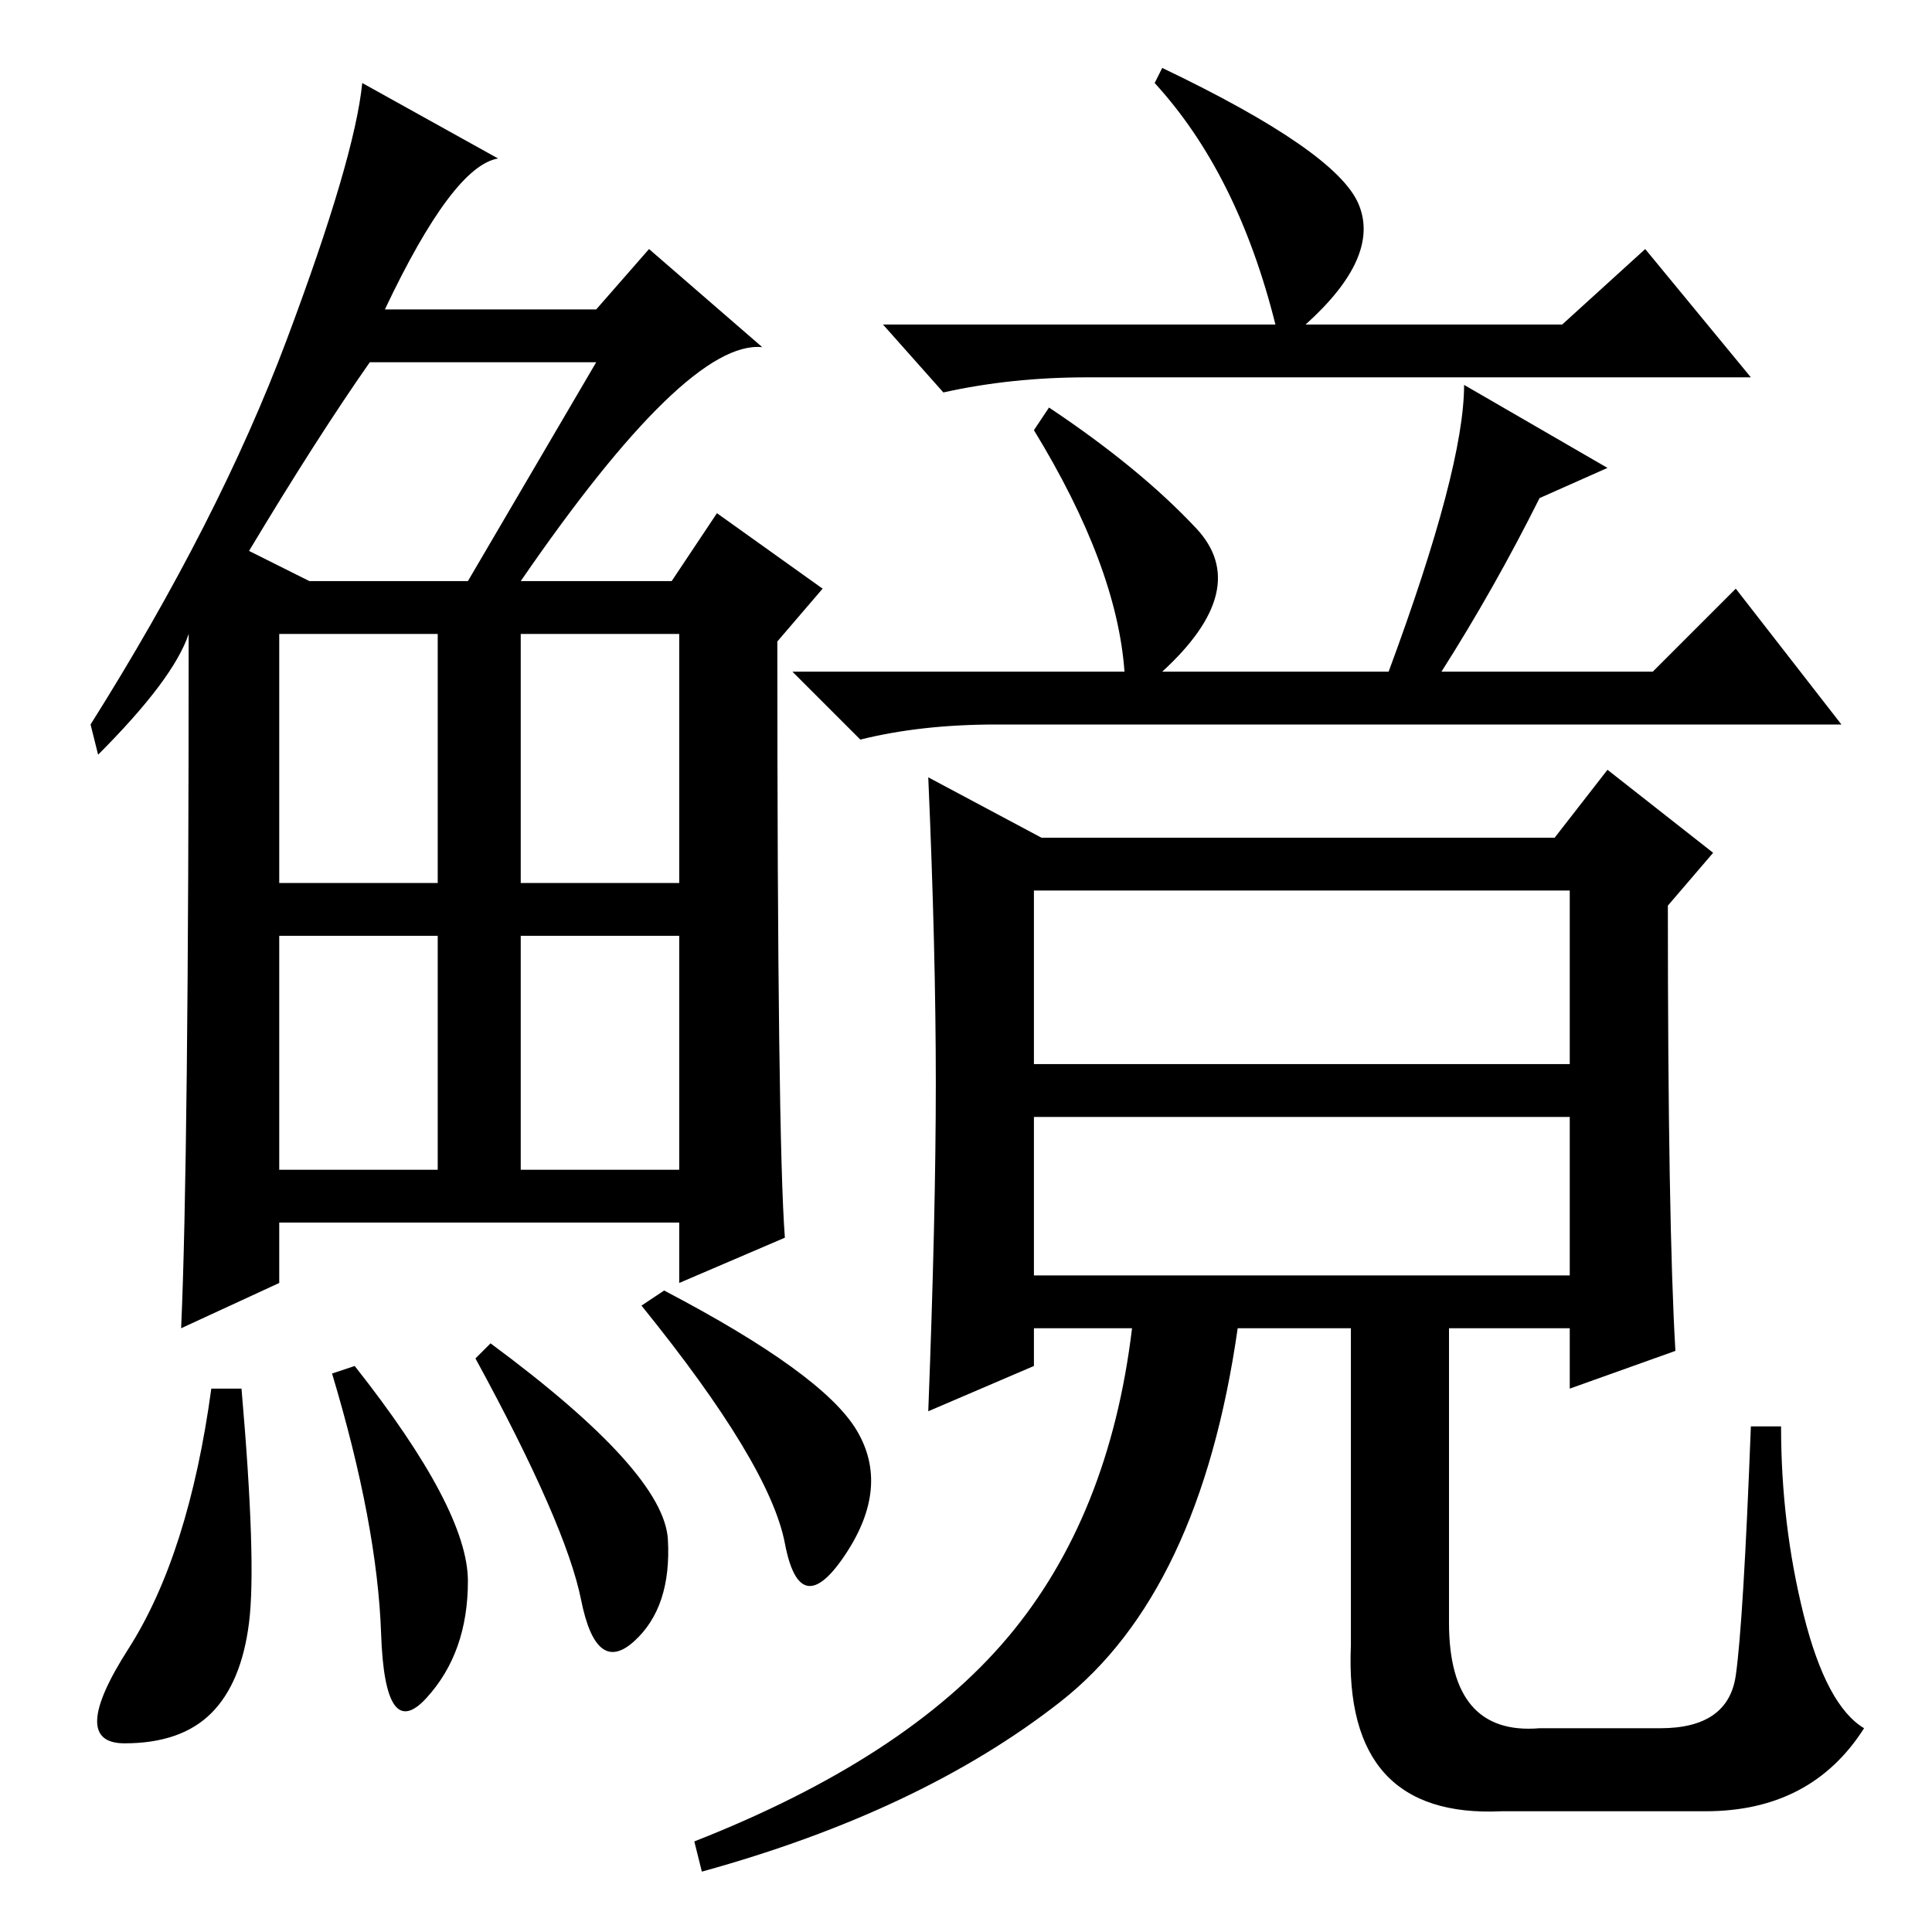 <?xml version="1.0" standalone="no"?>
<!DOCTYPE svg PUBLIC "-//W3C//DTD SVG 1.1//EN" "http://www.w3.org/Graphics/SVG/1.1/DTD/svg11.dtd" >
<svg xmlns="http://www.w3.org/2000/svg" xmlns:xlink="http://www.w3.org/1999/xlink" version="1.1" viewBox="0 -36 256 256">
  <g transform="matrix(1 0 0 -1 0 220)">
   <path fill="currentColor"
d="M69 179h20l6 9l14 -10l-6 -7q0 -66 1 -79l-14 -6v8h-53v-8l-13 -6q1 22 1 92q-2 -6 -12 -16l-1 4q17 27 26 51t10 34l18 -10q-6 -1 -15 -20h28l7 8l15 -13q-10 1 -32 -31zM33 183l8 -4h21l17 29h-30q-7 -10 -16 -25zM37 139h21v33h-21v-33zM69 139h21v33h-21v-33zM37 101
h21v31h-21v-31zM69 101h21v31h-21v-31zM33 41q-1 -8 -5 -12t-11.5 -4t0.5 12.5t11 34.5h4q2 -23 1 -31zM47 75q15 -19 15 -28.5t-5.5 -15.5t-6 8.5t-6.5 34.5zM65 78q23 -17 23.5 -26t-4.5 -13.5t-7 5.5t-14 32zM88 85q21 -11 25.5 -18.5t-1.5 -16.5t-8 1.5t-19 31.5z
M169 213q-5 20 -16 32l1 2q23 -11 26 -18t-7 -16h34l11 10l14 -17h-88q-10 0 -19 -2l-8 9h52zM149 167q-1 14 -12 32l2 3q12 -8 19.5 -16t-4.5 -19h30q10 27 10 38l19 -11l-9 -4q-6 -12 -13 -23h28l11 11l14 -18h-112q-10 0 -18 -2l-9 9h44zM124 112.5q0 17.5 -1 40.5l15 -8
h68l7 9l14 -11l-6 -7q0 -42 1 -59l-14 -5v8h-16v-39q0 -15 12 -14h16q9 0 10 7t2 33h4q0 -13 3 -25t8 -15q-7 -11 -21 -11h-27q-21 -1 -20 22v42h-15q-5 -35 -23.5 -49.5t-47.5 -22.5l-1 4q28 11 41.5 27t16.5 41h-13v-5l-14 -6q1 26 1 43.5zM137 115h71v23h-71v-23zM137 87
h71v21h-71v-21z" />
  </g>

</svg>
